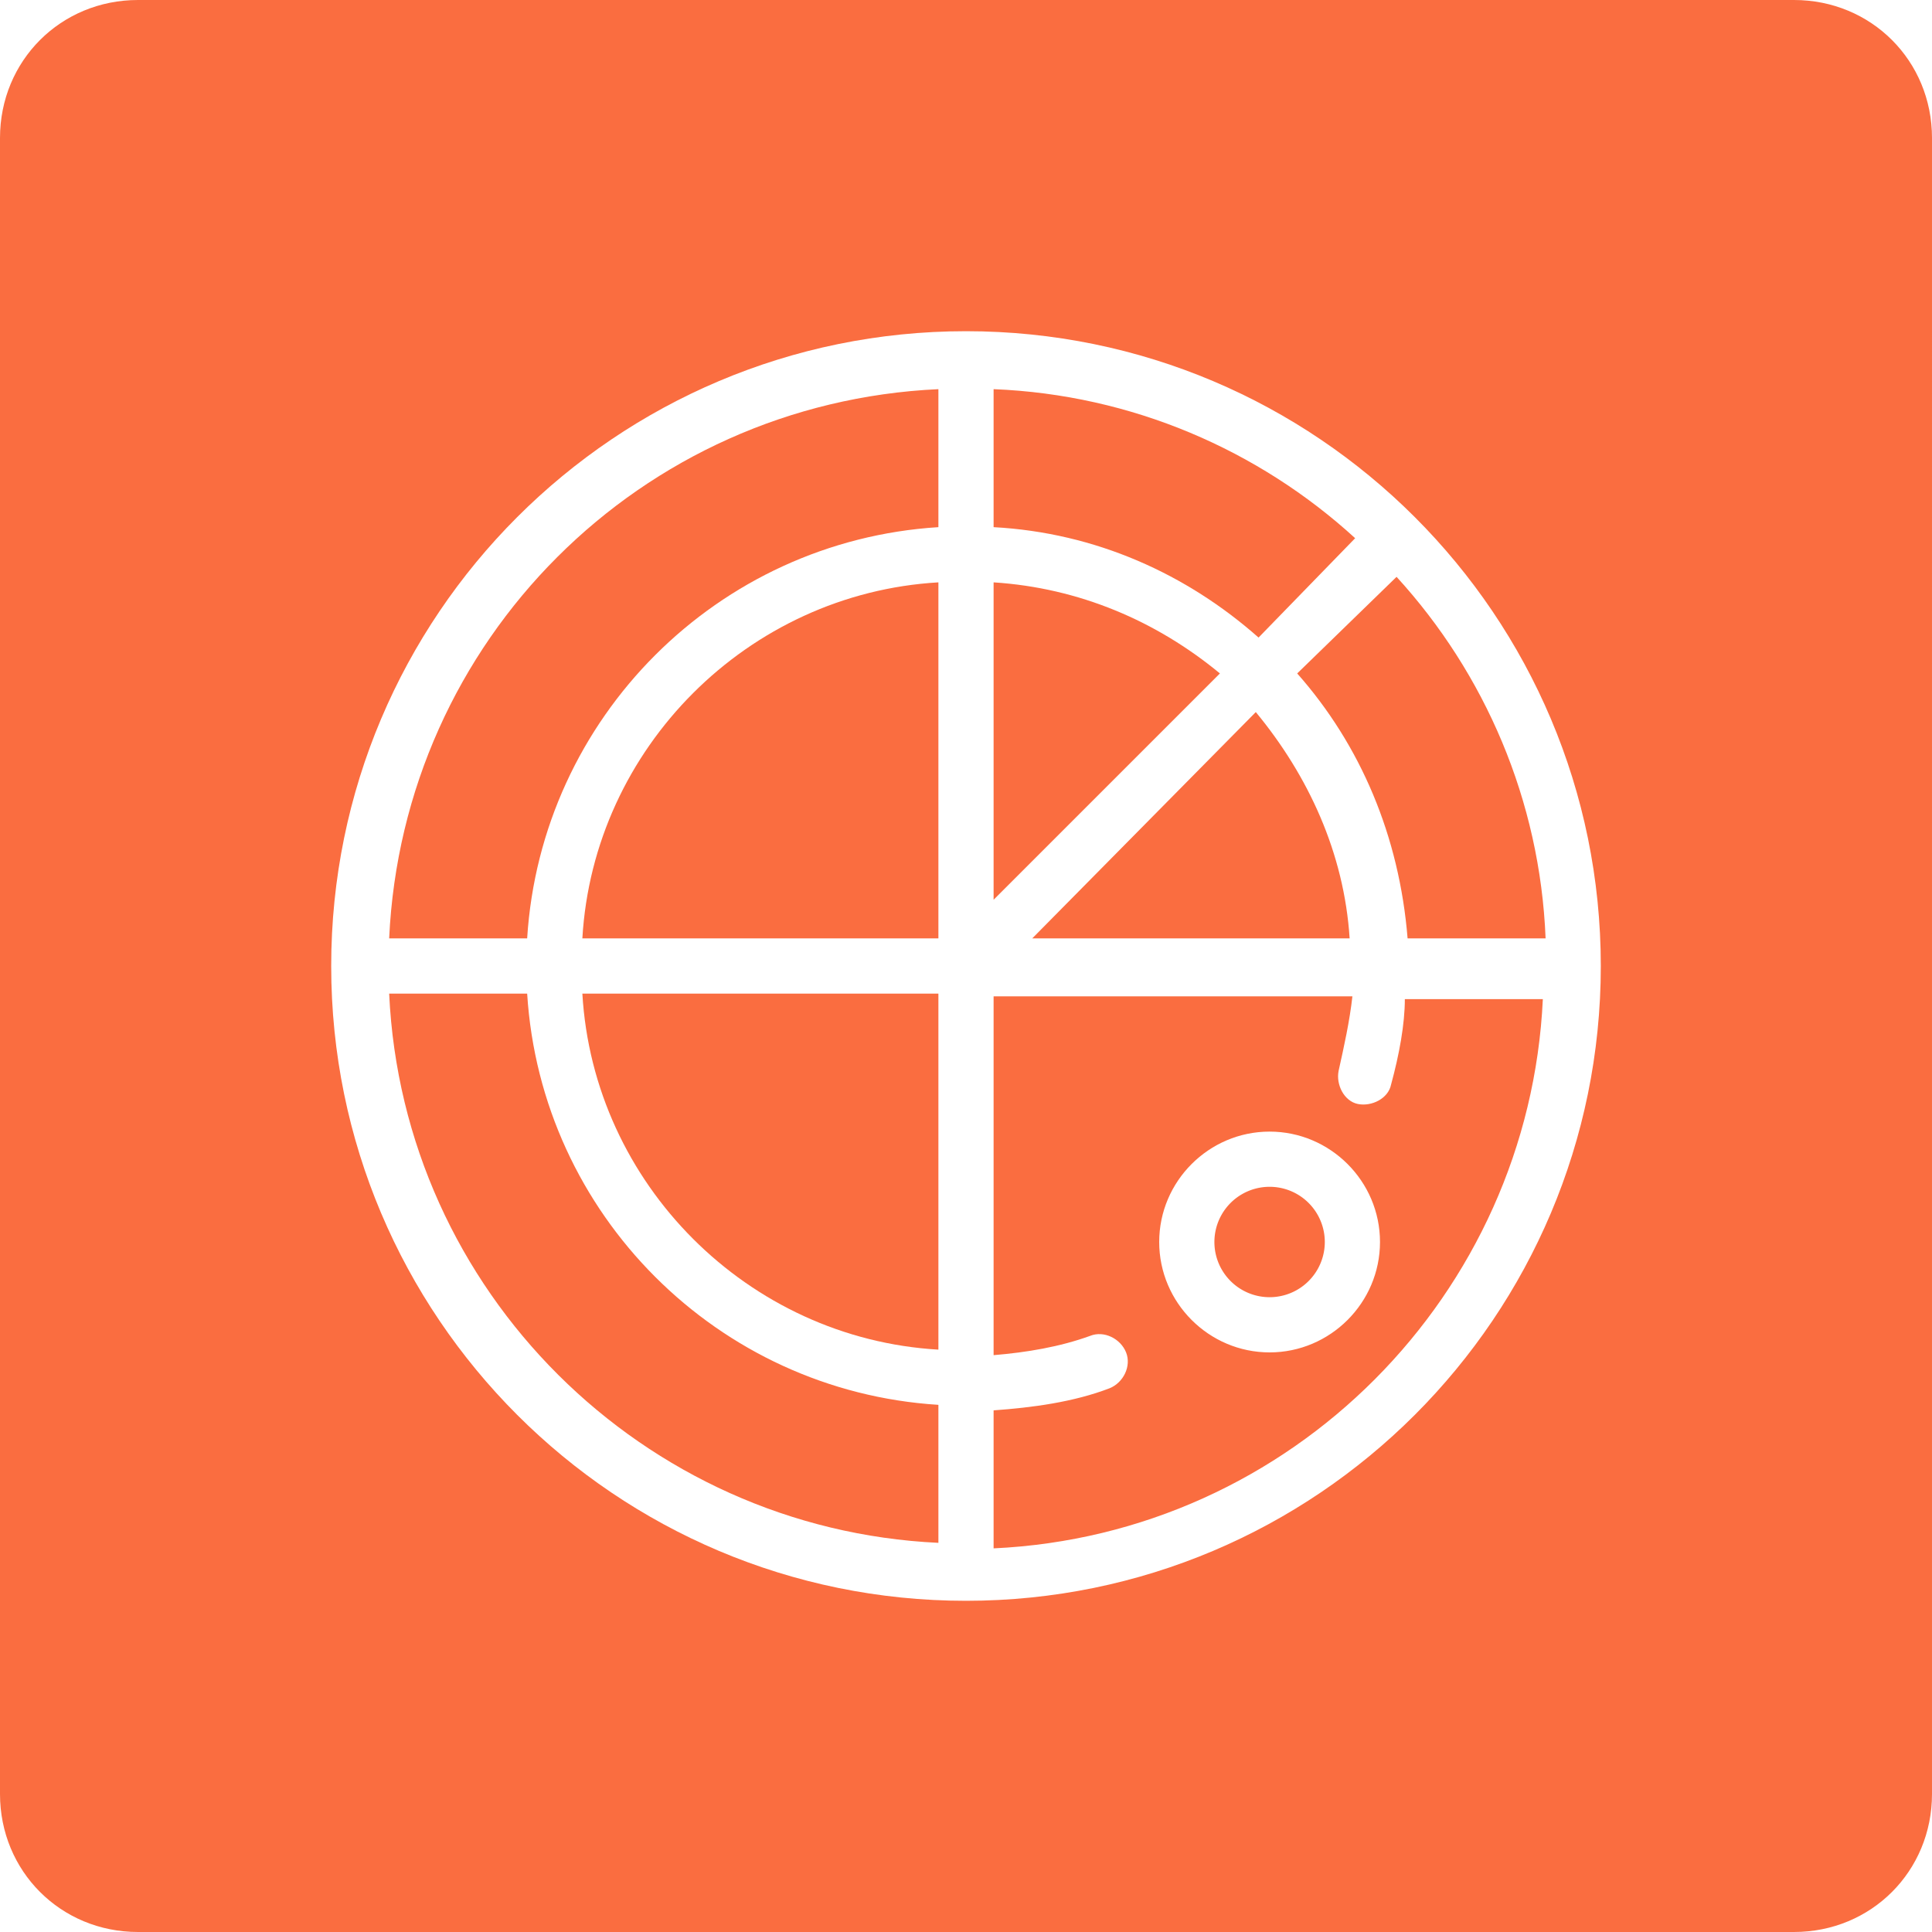 <?xml version="1.0" standalone="no"?><!DOCTYPE svg PUBLIC "-//W3C//DTD SVG 1.1//EN" "http://www.w3.org/Graphics/SVG/1.1/DTD/svg11.dtd"><svg t="1686121289060" class="icon" viewBox="0 0 1024 1024" version="1.1" xmlns="http://www.w3.org/2000/svg" p-id="8416" xmlns:xlink="http://www.w3.org/1999/xlink" width="200" height="200"><path d="M715.337 497.371c-2.926-45.349-21.943-86.309-49.737-119.954L547.109 497.371h168.229zM718.263 285.257c-51.2-46.811-118.491-76.069-191.634-78.994v73.143c54.126 2.926 102.4 24.869 140.434 58.514l51.2-52.663zM206.263 497.371h73.143c7.314-117.029 100.937-210.651 217.966-217.966v-73.143c-157.989 7.314-283.794 133.12-291.109 291.109z" fill="#FA6D40" p-id="8417"></path><path d="M308.663 497.371H497.371V308.663c-100.937 5.851-182.857 87.771-188.709 188.709zM497.371 715.337V526.629H308.663c5.851 100.937 87.771 182.857 188.709 188.709zM526.629 308.663v168.229l119.954-119.954c-33.646-27.794-74.606-45.349-119.954-48.274z" fill="#FA6D40" p-id="8418"></path><path d="M950.857 0H73.143C32.183 0 0 32.183 0 73.143v877.714c0 40.96 32.183 73.143 73.143 73.143h877.714c40.96 0 73.143-32.183 73.143-73.143V73.143c0-40.96-32.183-73.143-73.143-73.143zM512 848.457c-185.783 0-336.457-150.674-336.457-336.457s150.674-336.457 336.457-336.457 336.457 150.674 336.457 336.457-150.674 336.457-336.457 336.457z" fill="#FA6D40" p-id="8419"></path><path d="M687.543 356.937c33.646 38.034 54.126 86.309 58.514 140.434h73.143c-2.926-73.143-32.183-140.434-78.994-191.634L687.543 356.937zM279.406 526.629h-73.143c7.314 157.989 134.583 283.794 291.109 291.109v-73.143C380.343 737.28 286.72 643.657 279.406 526.629zM737.28 574.903c-1.463 7.314-10.24 11.703-17.554 10.24-7.314-1.463-11.703-10.24-10.24-17.554 2.926-13.166 5.851-26.331 7.314-39.497H526.629v190.171c17.554-1.463 35.109-4.389 51.2-10.24 7.314-2.926 16.091 1.463 19.017 8.777 2.926 7.314-1.463 16.091-8.777 19.017-19.017 7.314-40.96 10.24-61.44 11.703v73.143c157.989-7.314 283.794-134.583 291.109-291.109h-73.143c0 13.166-2.926 29.257-7.314 45.349zM672.914 716.8c-32.183 0-58.514-26.331-58.514-58.514s26.331-58.514 58.514-58.514 58.514 26.331 58.514 58.514-26.331 58.514-58.514 58.514z" fill="#FA6D40" p-id="8420"></path><path d="M672.914 658.286m-29.257 0a29.257 29.257 0 1 0 58.514 0 29.257 29.257 0 1 0-58.514 0Z" fill="#FA6D40" p-id="8421"></path></svg>